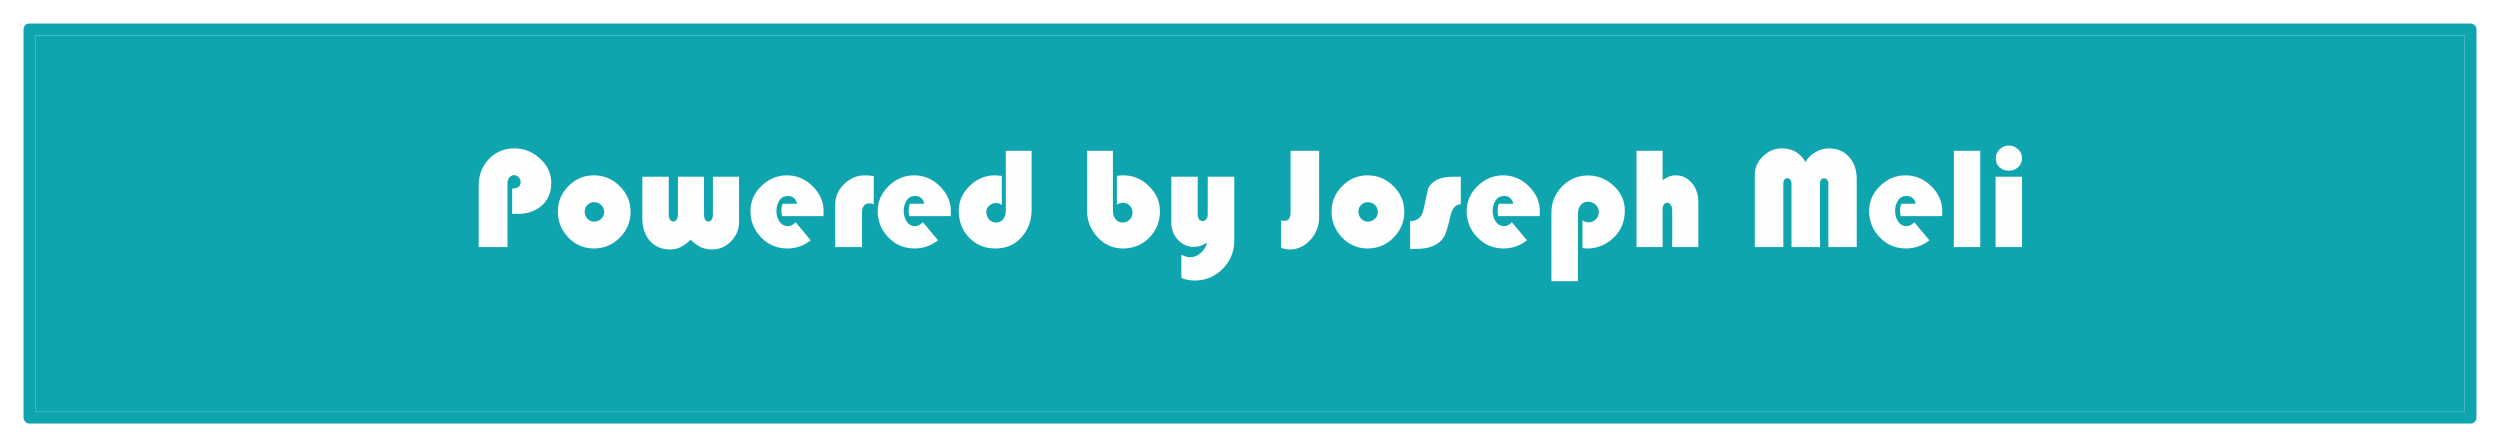 <svg width="425" height="76" viewBox="0 0 425 76" fill="none" xmlns="http://www.w3.org/2000/svg">
<g filter="url(#filter0_d)">
<rect x="6" y="2" width="413" height="64" fill="#0FA5AF"/>
<rect x="5" y="1" width="415" height="66" stroke="#0EA5AF" stroke-width="2" stroke-linecap="round" stroke-linejoin="round"/>
</g>
<g filter="url(#filter1_d)">
<path d="M93.714 27.08C93.714 28.776 93.13 30.104 91.962 31.064C90.906 31.928 89.602 32.36 88.05 32.36H87.066V28.064C87.482 28.064 87.826 27.976 88.098 27.8C88.37 27.624 88.506 27.344 88.506 26.96C88.506 26.64 88.394 26.368 88.17 26.144C87.962 25.904 87.698 25.784 87.378 25.784C87.042 25.784 86.77 25.928 86.562 26.216C86.37 26.488 86.274 26.8 86.274 27.152V38H81.378V27.488C81.378 25.792 81.922 24.344 83.01 23.144C84.178 21.864 85.666 21.224 87.474 21.224C89.09 21.224 90.53 21.8 91.794 22.952C93.074 24.088 93.714 25.464 93.714 27.08ZM107.196 32C107.196 33.712 106.58 35.184 105.348 36.416C104.132 37.632 102.668 38.24 100.956 38.24C99.26 38.24 97.811 37.616 96.612 36.368C95.427 35.12 94.835 33.648 94.835 31.952C94.835 30.272 95.436 28.832 96.635 27.632C97.852 26.416 99.291 25.808 100.956 25.808C102.652 25.808 104.116 26.416 105.348 27.632C106.58 28.848 107.196 30.304 107.196 32ZM102.708 32.024C102.708 31.56 102.54 31.168 102.204 30.848C101.868 30.528 101.46 30.368 100.98 30.368C100.564 30.368 100.196 30.52 99.876 30.824C99.555 31.128 99.395 31.496 99.395 31.928C99.395 32.408 99.547 32.824 99.852 33.176C100.172 33.512 100.556 33.68 101.004 33.68C101.468 33.68 101.868 33.52 102.204 33.2C102.54 32.88 102.708 32.488 102.708 32.024ZM125.635 33.752C125.635 35 125.187 36.088 124.291 37.016C123.395 37.944 122.307 38.408 121.027 38.408C120.323 38.408 119.675 38.272 119.083 38C118.507 37.712 117.947 37.296 117.403 36.752C116.891 37.264 116.347 37.672 115.771 37.976C115.211 38.264 114.603 38.408 113.947 38.408C112.443 38.408 111.259 37.888 110.395 36.848C109.595 35.872 109.195 34.616 109.195 33.08V26.048H113.683V32.432C113.683 32.816 113.755 33.12 113.899 33.344C114.059 33.552 114.251 33.656 114.475 33.656C114.699 33.656 114.883 33.552 115.027 33.344C115.171 33.136 115.243 32.832 115.243 32.432V26.048H119.683V32.432C119.683 33.248 119.939 33.656 120.451 33.656C120.659 33.656 120.835 33.552 120.979 33.344C121.123 33.136 121.195 32.832 121.195 32.432V26.048H125.635V33.752ZM140.01 31.904L139.986 32.744H132.978C132.962 32.68 132.93 32.56 132.882 32.384C132.85 32.192 132.834 32.016 132.834 31.856C132.834 31.424 132.906 31.016 133.05 30.632H135.498C135.418 30.232 135.242 29.912 134.97 29.672C134.698 29.432 134.362 29.312 133.962 29.312C133.322 29.312 132.834 29.568 132.498 30.08C132.162 30.592 131.994 31.176 131.994 31.832C131.994 32.488 132.146 33.064 132.45 33.56C132.818 34.152 133.306 34.448 133.914 34.448C134.186 34.448 134.418 34.392 134.61 34.28C134.818 34.168 135.034 34 135.258 33.776L137.826 36.848C136.642 37.776 135.314 38.24 133.842 38.24C132.098 38.24 130.618 37.616 129.402 36.368C128.186 35.12 127.578 33.624 127.578 31.88C127.578 30.248 128.194 28.832 129.426 27.632C130.674 26.416 132.122 25.808 133.77 25.808C135.45 25.808 136.906 26.424 138.138 27.656C139.386 28.872 140.01 30.288 140.01 31.904ZM148.536 30.752C148.376 30.672 148.232 30.616 148.104 30.584C148.04 30.568 147.936 30.56 147.792 30.56C147.392 30.56 147.08 30.704 146.855 30.992C146.648 31.264 146.544 31.6 146.544 32V38H141.984V30.8C141.984 29.456 142.488 28.288 143.496 27.296C144.504 26.304 145.696 25.808 147.072 25.808C147.568 25.808 148.056 25.856 148.536 25.952V30.752ZM161.643 31.904L161.619 32.744H154.611C154.595 32.68 154.563 32.56 154.515 32.384C154.483 32.192 154.467 32.016 154.467 31.856C154.467 31.424 154.539 31.016 154.683 30.632H157.131C157.051 30.232 156.875 29.912 156.603 29.672C156.331 29.432 155.995 29.312 155.595 29.312C154.955 29.312 154.467 29.568 154.131 30.08C153.795 30.592 153.627 31.176 153.627 31.832C153.627 32.488 153.779 33.064 154.083 33.56C154.451 34.152 154.939 34.448 155.547 34.448C155.819 34.448 156.051 34.392 156.243 34.28C156.451 34.168 156.667 34 156.891 33.776L159.459 36.848C158.275 37.776 156.947 38.24 155.475 38.24C153.731 38.24 152.251 37.616 151.035 36.368C149.819 35.12 149.211 33.624 149.211 31.88C149.211 30.248 149.827 28.832 151.059 27.632C152.307 26.416 153.755 25.808 155.403 25.808C157.083 25.808 158.539 26.424 159.771 27.656C161.019 28.872 161.643 30.288 161.643 31.904ZM175.376 31.592C175.376 33.448 174.808 35.024 173.672 36.32C172.552 37.6 171.064 38.24 169.208 38.24C167.416 38.24 165.928 37.624 164.744 36.392C163.576 35.16 162.992 33.64 162.992 31.832C162.992 30.216 163.608 28.808 164.84 27.608C166.072 26.408 167.496 25.808 169.112 25.808C169.304 25.808 169.52 25.824 169.76 25.856C170 25.872 170.184 25.888 170.312 25.904V30.848C170.168 30.752 170.064 30.688 170 30.656C169.808 30.56 169.6 30.512 169.376 30.512C168.912 30.512 168.512 30.656 168.176 30.944C167.84 31.232 167.672 31.592 167.672 32.024C167.672 32.52 167.824 32.944 168.128 33.296C168.432 33.648 168.832 33.824 169.328 33.824C169.872 33.824 170.28 33.632 170.552 33.248C170.84 32.864 170.984 32.392 170.984 31.832V21.632H175.376V31.592ZM197.188 31.928C197.188 33.704 196.58 35.2 195.364 36.416C194.148 37.632 192.66 38.24 190.9 38.24C189.204 38.24 187.764 37.6 186.58 36.32C185.396 35.04 184.804 33.552 184.804 31.856V21.632H189.196V31.856C189.196 32.384 189.34 32.848 189.628 33.248C189.916 33.632 190.324 33.824 190.852 33.824C191.316 33.824 191.708 33.664 192.028 33.344C192.364 33.008 192.532 32.608 192.532 32.144C192.532 31.664 192.372 31.264 192.052 30.944C191.732 30.624 191.332 30.464 190.852 30.464C190.676 30.464 190.508 30.496 190.348 30.56C190.188 30.608 190.028 30.688 189.868 30.8V25.904C190.044 25.872 190.212 25.848 190.372 25.832C190.532 25.816 190.724 25.808 190.948 25.808C192.628 25.808 194.084 26.416 195.316 27.632C196.564 28.832 197.188 30.264 197.188 31.928ZM209.828 36.872C209.828 38.76 209.172 40.368 207.86 41.696C206.548 43.024 204.956 43.688 203.084 43.688C202.252 43.688 201.5 43.536 200.828 43.232V39.32C201.084 39.432 201.332 39.528 201.572 39.608C201.828 39.688 202.068 39.728 202.292 39.728C202.98 39.728 203.588 39.488 204.116 39.008C204.66 38.528 205.028 37.944 205.22 37.256C204.868 37.464 204.492 37.64 204.092 37.784C203.708 37.912 203.332 37.976 202.964 37.976C201.892 37.976 200.98 37.568 200.228 36.752C199.492 35.92 199.124 34.96 199.124 33.872V26.048H203.612V32.456C203.612 32.808 203.692 33.088 203.852 33.296C204.028 33.488 204.228 33.584 204.452 33.584C204.692 33.584 204.892 33.48 205.052 33.272C205.228 33.064 205.316 32.76 205.316 32.36V26.048H209.828V36.872ZM224.249 32.984C224.249 34.392 223.777 35.632 222.833 36.704C221.841 37.84 220.657 38.408 219.281 38.408C219.025 38.408 218.825 38.392 218.681 38.36C218.537 38.344 218.241 38.272 217.793 38.144V33.44C217.905 33.472 217.985 33.496 218.033 33.512C218.145 33.544 218.233 33.56 218.297 33.56C218.729 33.56 219.033 33.4 219.209 33.08C219.337 32.84 219.401 32.488 219.401 32.024V21.632H224.249V32.984ZM238.727 32C238.727 33.712 238.111 35.184 236.879 36.416C235.663 37.632 234.199 38.24 232.487 38.24C230.791 38.24 229.343 37.616 228.143 36.368C226.959 35.12 226.367 33.648 226.367 31.952C226.367 30.272 226.967 28.832 228.167 27.632C229.383 26.416 230.823 25.808 232.487 25.808C234.183 25.808 235.647 26.416 236.879 27.632C238.111 28.848 238.727 30.304 238.727 32ZM234.239 32.024C234.239 31.56 234.071 31.168 233.735 30.848C233.399 30.528 232.991 30.368 232.511 30.368C232.095 30.368 231.727 30.52 231.407 30.824C231.087 31.128 230.927 31.496 230.927 31.928C230.927 32.408 231.079 32.824 231.383 33.176C231.703 33.512 232.087 33.68 232.535 33.68C232.999 33.68 233.399 33.52 233.735 33.2C234.071 32.88 234.239 32.488 234.239 32.024ZM248.334 30.728C247.47 30.728 246.886 31.384 246.582 32.696C246.134 34.648 245.75 35.864 245.43 36.344C244.566 37.656 243.03 38.312 240.822 38.312H239.718V33.584C240.966 33.584 241.726 32.936 241.998 31.64C242.51 29.256 242.774 28.048 242.79 28.016C243.446 26.704 244.846 26.048 246.99 26.048H248.334V30.728ZM261.768 31.904L261.744 32.744H254.736C254.72 32.68 254.688 32.56 254.64 32.384C254.608 32.192 254.592 32.016 254.592 31.856C254.592 31.424 254.664 31.016 254.808 30.632H257.256C257.176 30.232 257 29.912 256.728 29.672C256.456 29.432 256.12 29.312 255.72 29.312C255.08 29.312 254.592 29.568 254.256 30.08C253.92 30.592 253.752 31.176 253.752 31.832C253.752 32.488 253.904 33.064 254.208 33.56C254.576 34.152 255.064 34.448 255.672 34.448C255.944 34.448 256.176 34.392 256.368 34.28C256.576 34.168 256.792 34 257.016 33.776L259.584 36.848C258.4 37.776 257.072 38.24 255.6 38.24C253.856 38.24 252.376 37.616 251.16 36.368C249.944 35.12 249.336 33.624 249.336 31.88C249.336 30.248 249.952 28.832 251.184 27.632C252.432 26.416 253.88 25.808 255.528 25.808C257.208 25.808 258.664 26.424 259.896 27.656C261.144 28.872 261.768 30.288 261.768 31.904ZM276.221 31.784C276.221 33.736 275.533 35.328 274.157 36.56C272.909 37.68 271.469 38.24 269.837 38.24C269.565 38.24 269.293 38.216 269.021 38.168V33.44C269.165 33.536 269.325 33.624 269.501 33.704C269.693 33.768 269.877 33.8 270.053 33.8C270.517 33.8 270.925 33.632 271.277 33.296C271.629 32.96 271.805 32.552 271.805 32.072C271.805 31.592 271.629 31.176 271.277 30.824C270.925 30.472 270.493 30.296 269.981 30.296C269.405 30.296 268.973 30.496 268.685 30.896C268.397 31.28 268.253 31.768 268.253 32.36V43.808H263.741V32.168C263.741 30.424 264.341 28.936 265.541 27.704C266.757 26.456 268.237 25.832 269.981 25.832C271.613 25.832 273.061 26.416 274.325 27.584C275.589 28.752 276.221 30.152 276.221 31.784ZM288.715 38H284.275V31.76C284.275 31.36 284.187 31.048 284.011 30.824C283.851 30.584 283.651 30.464 283.411 30.464C283.203 30.464 283.019 30.568 282.859 30.776C282.715 30.968 282.643 31.24 282.643 31.592V38H278.203V21.632H282.643V26.624C283.027 26.368 283.387 26.168 283.723 26.024C284.075 25.88 284.443 25.808 284.827 25.808C285.995 25.808 286.947 26.272 287.683 27.2C288.371 28.064 288.715 29.088 288.715 30.272V38ZM315.644 38H310.82V27.2C310.82 26.912 310.748 26.696 310.604 26.552C310.476 26.392 310.316 26.312 310.124 26.312C309.644 26.312 309.404 26.632 309.404 27.272V38H304.556V27.2C304.556 26.928 304.484 26.712 304.34 26.552C304.212 26.376 304.052 26.288 303.86 26.288C303.668 26.288 303.5 26.368 303.356 26.528C303.228 26.672 303.164 26.896 303.164 27.2V38H298.316V25.736C298.316 24.52 298.78 23.464 299.708 22.568C300.636 21.672 301.708 21.224 302.924 21.224C304.7 21.224 306.036 21.992 306.932 23.528C307.316 22.856 307.876 22.304 308.612 21.872C309.348 21.44 310.108 21.224 310.892 21.224C312.38 21.224 313.556 21.736 314.42 22.76C315.236 23.72 315.644 24.952 315.644 26.456V38ZM330.182 31.904L330.158 32.744H323.15C323.134 32.68 323.102 32.56 323.054 32.384C323.022 32.192 323.006 32.016 323.006 31.856C323.006 31.424 323.078 31.016 323.222 30.632H325.67C325.59 30.232 325.414 29.912 325.142 29.672C324.87 29.432 324.534 29.312 324.134 29.312C323.494 29.312 323.006 29.568 322.67 30.08C322.334 30.592 322.166 31.176 322.166 31.832C322.166 32.488 322.318 33.064 322.622 33.56C322.99 34.152 323.478 34.448 324.086 34.448C324.358 34.448 324.59 34.392 324.782 34.28C324.99 34.168 325.206 34 325.43 33.776L327.998 36.848C326.814 37.776 325.486 38.24 324.014 38.24C322.27 38.24 320.79 37.616 319.574 36.368C318.358 35.12 317.75 33.624 317.75 31.88C317.75 30.248 318.366 28.832 319.598 27.632C320.846 26.416 322.294 25.808 323.942 25.808C325.622 25.808 327.078 26.424 328.31 27.656C329.558 28.872 330.182 30.288 330.182 31.904ZM336.643 38H332.155V21.632H336.643V38ZM343.745 22.88C343.745 23.504 343.529 24.016 343.097 24.416C342.665 24.816 342.137 25.016 341.513 25.016C340.873 25.016 340.337 24.824 339.905 24.44C339.489 24.04 339.281 23.52 339.281 22.88C339.281 22.288 339.505 21.784 339.953 21.368C340.401 20.952 340.921 20.744 341.513 20.744C342.105 20.744 342.625 20.952 343.073 21.368C343.521 21.784 343.745 22.288 343.745 22.88ZM343.745 38H339.257V26.048H343.745V38Z" fill="#FEFEFE"/>
</g>
<defs>
<filter id="filter0_d" x="0" y="0" width="425" height="76" filterUnits="userSpaceOnUse" color-interpolation-filters="sRGB">
<feFlood flood-opacity="0" result="BackgroundImageFix"/>
<feColorMatrix in="SourceAlpha" type="matrix" values="0 0 0 0 0 0 0 0 0 0 0 0 0 0 0 0 0 0 127 0"/>
<feOffset dy="4"/>
<feGaussianBlur stdDeviation="2"/>
<feColorMatrix type="matrix" values="0 0 0 0 0 0 0 0 0 0 0 0 0 0 0 0 0 0 0.25 0"/>
<feBlend mode="normal" in2="BackgroundImageFix" result="effect1_dropShadow"/>
<feBlend mode="normal" in="SourceGraphic" in2="effect1_dropShadow" result="shape"/>
</filter>
<filter id="filter1_d" x="77.378" y="20.744" width="270.367" height="31.064" filterUnits="userSpaceOnUse" color-interpolation-filters="sRGB">
<feFlood flood-opacity="0" result="BackgroundImageFix"/>
<feColorMatrix in="SourceAlpha" type="matrix" values="0 0 0 0 0 0 0 0 0 0 0 0 0 0 0 0 0 0 127 0"/>
<feOffset dy="4"/>
<feGaussianBlur stdDeviation="2"/>
<feColorMatrix type="matrix" values="0 0 0 0 0 0 0 0 0 0 0 0 0 0 0 0 0 0 0.25 0"/>
<feBlend mode="normal" in2="BackgroundImageFix" result="effect1_dropShadow"/>
<feBlend mode="normal" in="SourceGraphic" in2="effect1_dropShadow" result="shape"/>
</filter>
</defs>
</svg>
